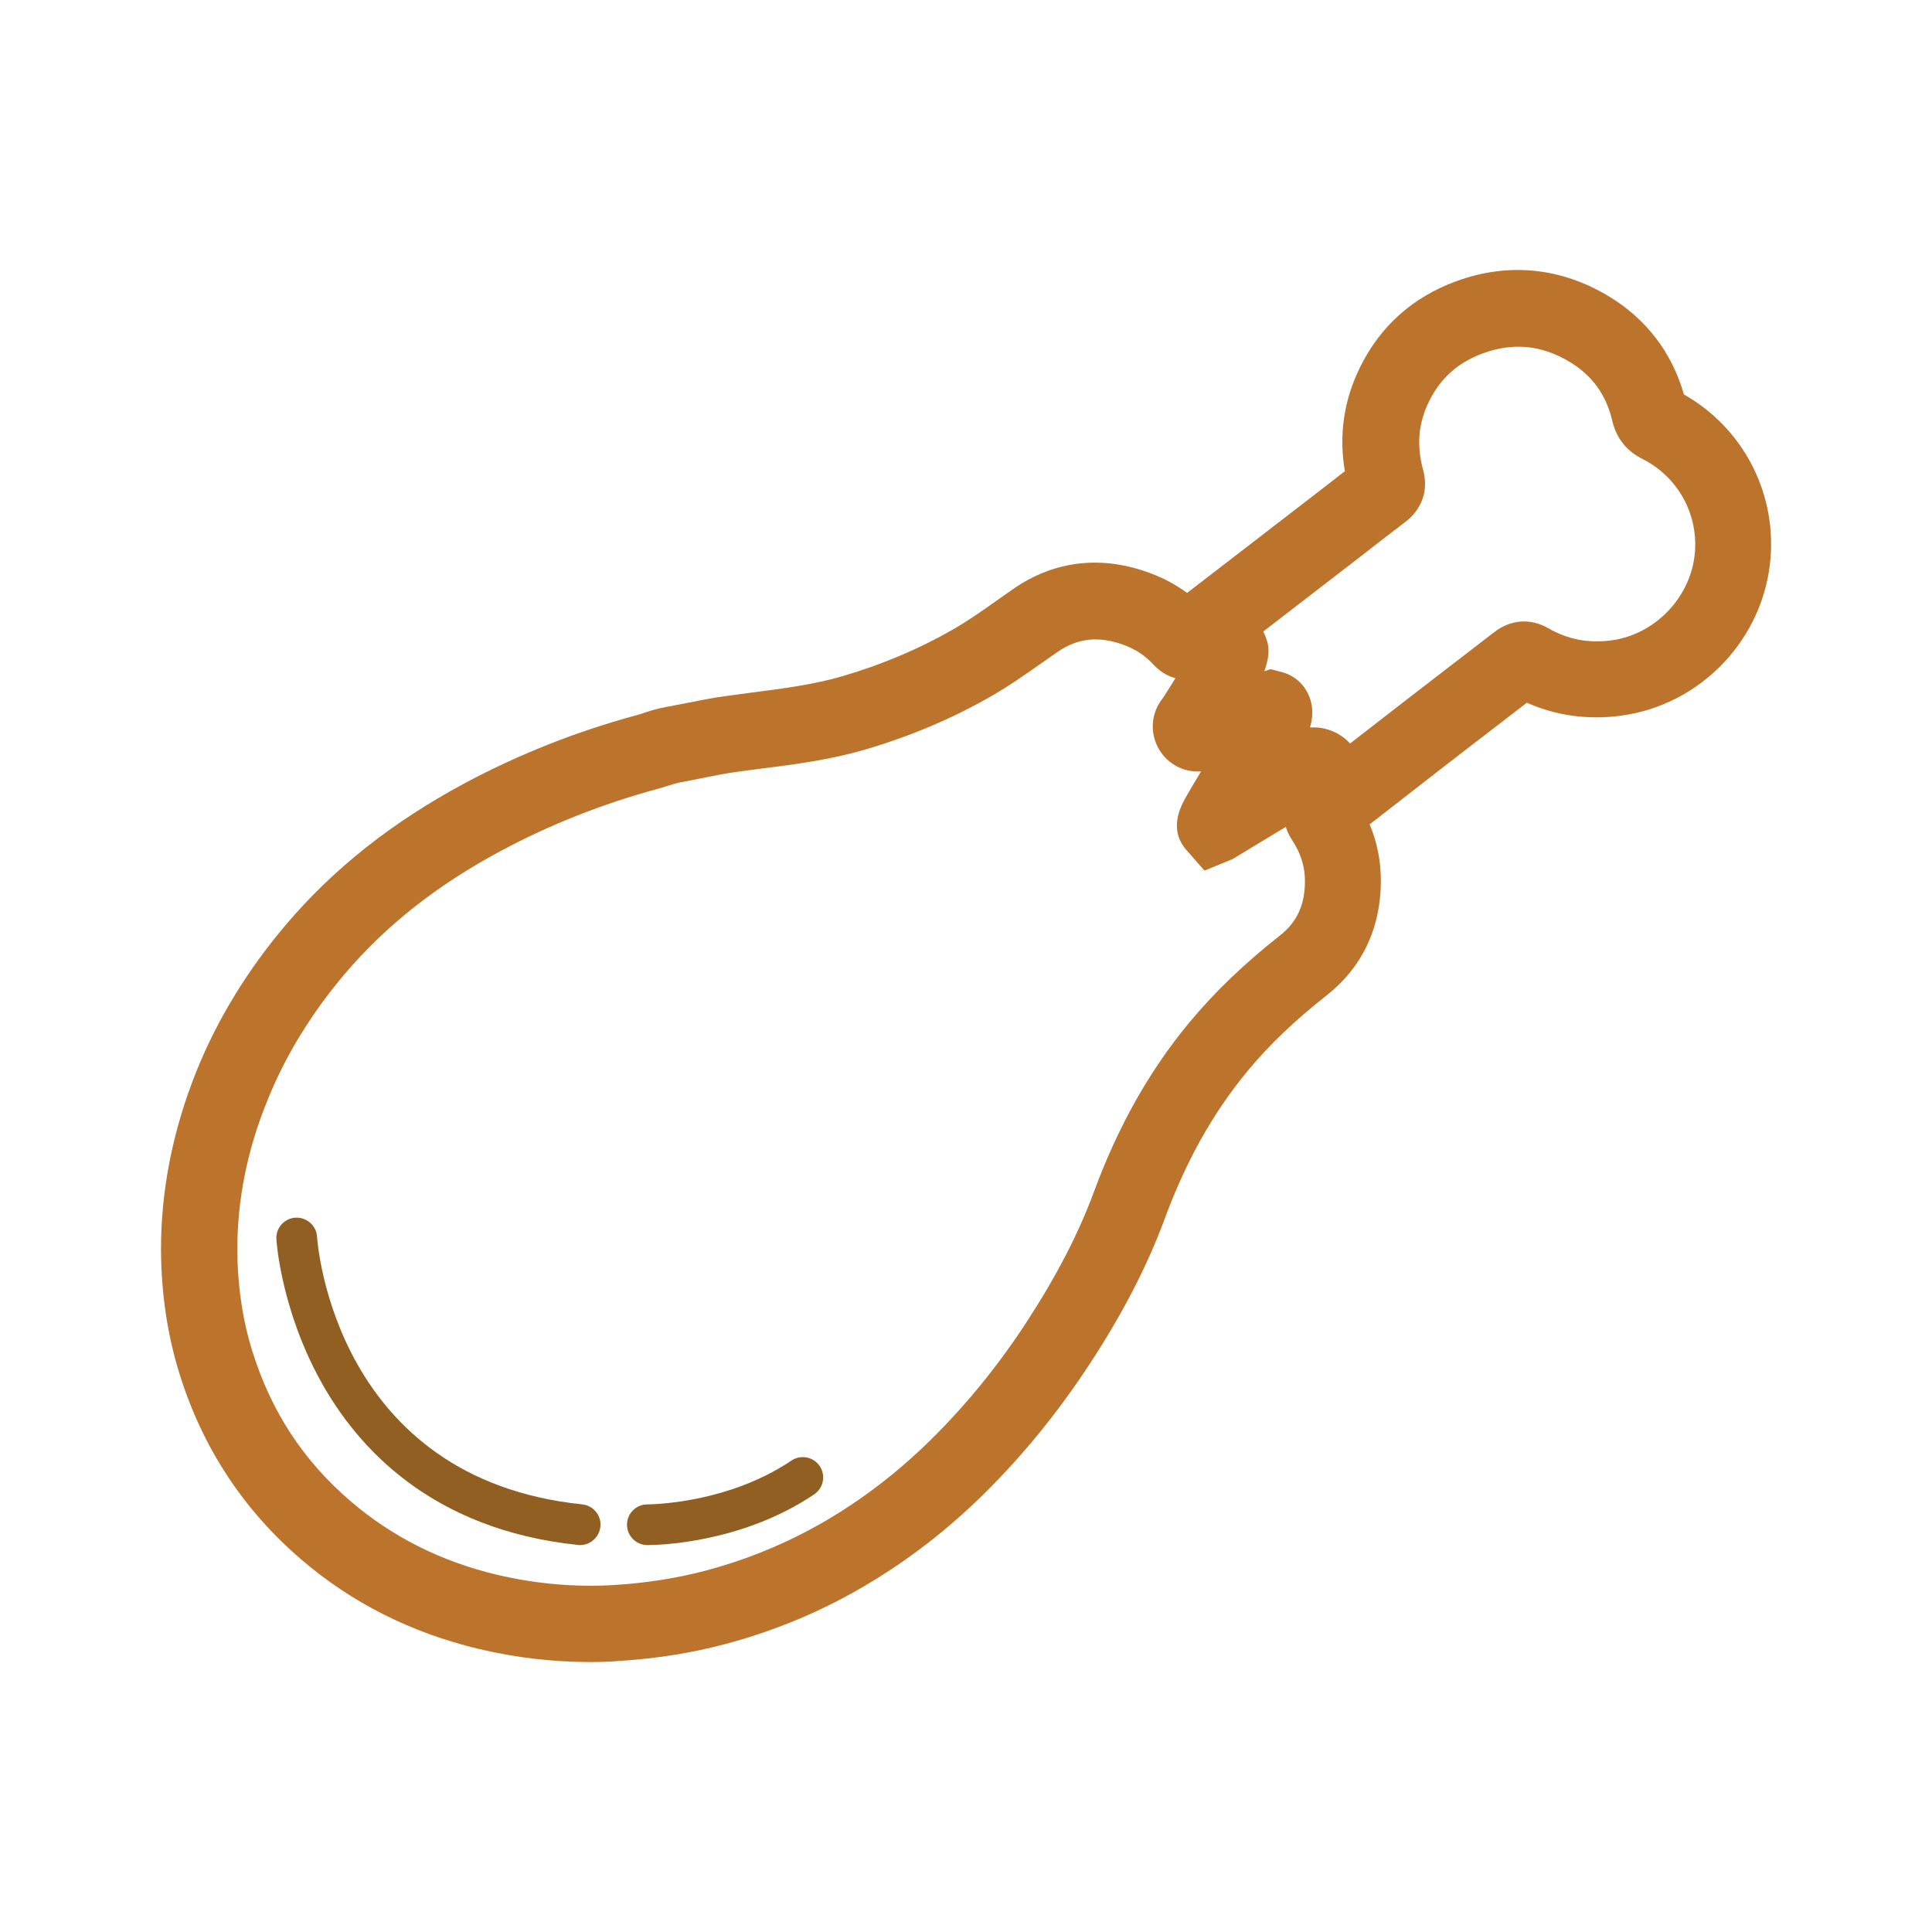 <?xml version="1.0" encoding="utf-8"?>
<!-- Generator: Adobe Illustrator 26.3.1, SVG Export Plug-In . SVG Version: 6.00 Build 0)  -->
<svg version="1.1" id="Capa_1" xmlns="http://www.w3.org/2000/svg" xmlns:xlink="http://www.w3.org/1999/xlink" x="0px" y="0px"
	 viewBox="0 0 300 300" width="300" heigh="300" style="enable-background:new 0 0 300 300;" xml:space="preserve">
<style type="text/css">
	.st0{fill:#BC742D;}
	.st1{fill:#925F22;}
</style>
<g>
	<g>
		<g>
			<path class="st0" d="M91.64,258.08c-5.81,0-11.63-0.68-17.35-2.05c-10.45-2.49-19.71-7.17-27.53-13.89
				c-8.97-7.69-15.32-17.37-18.87-28.76c-1.88-6.01-2.85-12.49-2.89-19.25v-0.02c-0.02-9.36,1.86-18.77,5.6-28.01
				c3.23-7.94,7.87-15.53,13.82-22.54c7.4-8.71,16.46-15.88,27.72-21.93c8.39-4.49,17.39-8.06,26.75-10.59
				c0.41-0.1,0.8-0.24,1.2-0.38c0.94-0.31,2-0.63,3.19-0.85c1.06-0.19,2.13-0.41,3.19-0.61c1.95-0.39,3.95-0.8,6.03-1.09
				c1.37-0.19,2.73-0.36,4.1-0.55c5.02-0.65,9.75-1.25,14.28-2.58c6.1-1.79,11.84-4.22,17.05-7.21c2.36-1.35,4.61-2.94,7-4.63
				c0.82-0.58,1.66-1.16,2.48-1.74c6.42-4.42,13.83-5.23,21.42-2.32c1.98,0.75,3.83,1.76,5.5,2.99c4.59-3.54,9.17-7.07,13.77-10.61
				l6.25-4.82c0.73-0.56,1.45-1.13,2.19-1.69c0.77-0.6,1.52-1.2,2.29-1.78c-0.97-5.65-0.15-11.14,2.44-16.31
				c3.14-6.27,8.1-10.69,14.74-13.15c8.11-3.01,16.34-2.2,23.79,2.29c5.81,3.5,9.82,8.74,11.68,15.25
				c9,5.11,14.24,14.88,13.46,25.26c-0.94,12.55-10.69,22.9-23.16,24.61c-5.18,0.7-10.09,0.03-14.69-2
				c-1.66,1.28-3.3,2.54-4.95,3.81c-1.61,1.23-3.21,2.46-4.8,3.69c-2.37,1.83-4.75,3.67-7.11,5.52c-2.17,1.69-4.34,3.36-6.51,5.06
				c-0.36,0.27-0.7,0.55-1.04,0.8c1.18,2.82,1.76,5.79,1.74,8.9c-0.03,7.26-2.95,13.37-8.44,17.68c-4.88,3.83-8.9,7.67-12.28,11.75
				c-5.31,6.42-9.51,13.89-12.81,22.84c-2.72,7.36-6.54,14.79-11.72,22.68c-4.85,7.41-10.37,14.19-16.41,20.15
				c-6.49,6.39-13.66,11.72-21.32,15.85c-5.94,3.21-12.28,5.7-18.86,7.45c-5.19,1.38-10.71,2.25-16.4,2.61
				C94.74,258.04,93.18,258.08,91.64,258.08z M36.85,194.08c0.03,5.57,0.82,10.88,2.34,15.76c2.94,9.38,7.92,16.99,15.29,23.3
				c6.39,5.48,13.99,9.31,22.58,11.36c6.1,1.45,12.31,2,18.48,1.61c4.9-0.31,9.65-1.06,14.09-2.24c5.67-1.5,11.14-3.67,16.26-6.42
				c6.68-3.6,12.95-8.27,18.63-13.87c5.45-5.36,10.44-11.48,14.82-18.19c4.66-7.14,8.11-13.78,10.52-20.31
				c3.77-10.23,8.63-18.84,14.81-26.3c3.93-4.73,8.52-9.14,14.07-13.51c2.65-2.07,3.88-4.75,3.89-8.4c0.02-2.27-0.67-4.44-1.98-6.4
				c-2.2-3.26-1.5-7.16,1.69-9.46c1.3-0.94,2.66-1.96,4.18-3.14c2.17-1.67,4.32-3.35,6.49-5.04c2.37-1.84,4.75-3.69,7.14-5.53
				c1.61-1.25,3.23-2.48,4.83-3.72c2.34-1.79,4.66-3.59,6.99-5.38c2.58-2.02,5.67-2.25,8.45-0.65c3.04,1.76,6.27,2.36,9.84,1.88
				c6.85-0.94,12.42-6.85,12.93-13.75c0.46-6.03-2.75-11.7-8.16-14.42c-2.48-1.25-4.05-3.23-4.68-5.93
				c-0.94-4.03-3.11-7.02-6.59-9.12c-4.39-2.65-8.81-3.07-13.56-1.32c-3.79,1.4-6.49,3.81-8.25,7.34c-1.71,3.4-2.02,6.9-0.97,10.73
				c0.87,3.18-0.17,6.15-2.84,8.15c-1.43,1.08-2.84,2.17-4.25,3.26c-0.73,0.58-1.49,1.16-2.22,1.73l-6.25,4.82
				c-5.67,4.37-11.34,8.73-16.99,13.1c-2.94,2.27-6.76,1.95-9.29-0.79c-1.26-1.37-2.72-2.36-4.46-3.02
				c-3.95-1.5-7.26-1.18-10.45,1.01c-0.8,0.55-1.59,1.11-2.39,1.67c-2.51,1.76-5.09,3.59-7.92,5.21c-6.03,3.47-12.62,6.25-19.62,8.3
				c-5.43,1.59-10.86,2.29-16.11,2.95c-1.33,0.17-2.65,0.34-3.98,0.53c-1.73,0.24-3.48,0.6-5.33,0.97
				c-1.14,0.24-2.29,0.46-3.43,0.67c-0.43,0.09-1.04,0.27-1.69,0.48c-0.56,0.19-1.14,0.36-1.71,0.51
				c-8.49,2.31-16.65,5.53-24.25,9.6c-9.92,5.31-17.87,11.58-24.29,19.15c-5.12,6.05-9.12,12.55-11.87,19.33
				C38.42,178.37,36.84,186.27,36.85,194.08z"/>
		</g>
		<g>
			<path class="st0" d="M187.03,135.19l-2.85-3.25c-2.8-3.28-0.79-6.83,0.07-8.35c0.55-0.97,1.3-2.22,2.17-3.67
				c0.03-0.05,0.05-0.09,0.09-0.14c-2.6,0.2-5.12-1.06-6.52-3.4c-1.52-2.56-1.26-5.72,0.58-7.98c1.28-1.95,2.56-4.05,3.43-5.67
				l2-9.21l5.89,1.28c2.05,0.44,3.74,1.88,4.53,3.83c0.46,1.16,1.01,2.49-0.09,5.6l0.97-0.32l1.67,0.43
				c1.95,0.5,3.52,1.84,4.29,3.71c0.63,1.52,0.68,3.02,0.17,4.9h0.55c2.05,0,4.05,0.84,5.48,2.31c1.43,1.47,2.22,3.48,2.17,5.53
				l-0.17,6.49l-9.56-0.24l-10.49,6.35L187.03,135.19z"/>
		</g>
	</g>
	<g>
		<path class="st1" d="M90.07,239.92c-0.1,0-0.22,0-0.32-0.02c-22.77-2.37-34.31-15.17-39.98-25.5c-6.1-11.08-6.83-21.52-6.85-21.96
			c-0.12-1.74,1.21-3.25,2.95-3.36c1.74-0.09,3.25,1.21,3.36,2.95c0.1,1.54,2.99,37.61,41.18,41.57c1.74,0.19,3.01,1.74,2.82,3.47
			C93.04,238.72,91.66,239.92,90.07,239.92z"/>
	</g>
	<g>
		<path class="st1" d="M100.59,239.92c-0.05,0-0.09,0-0.1,0c-1.74-0.02-3.14-1.45-3.13-3.19c0.02-1.74,1.43-3.13,3.16-3.13
			c0.02,0,0.02,0,0.03,0l0,0l0,0c0.39,0,12.35-0.07,22.34-6.8c1.45-0.97,3.42-0.6,4.39,0.85c0.97,1.45,0.6,3.42-0.85,4.39
			C115.04,239.71,101.98,239.92,100.59,239.92z"/>
	</g>
</g>
</svg>
